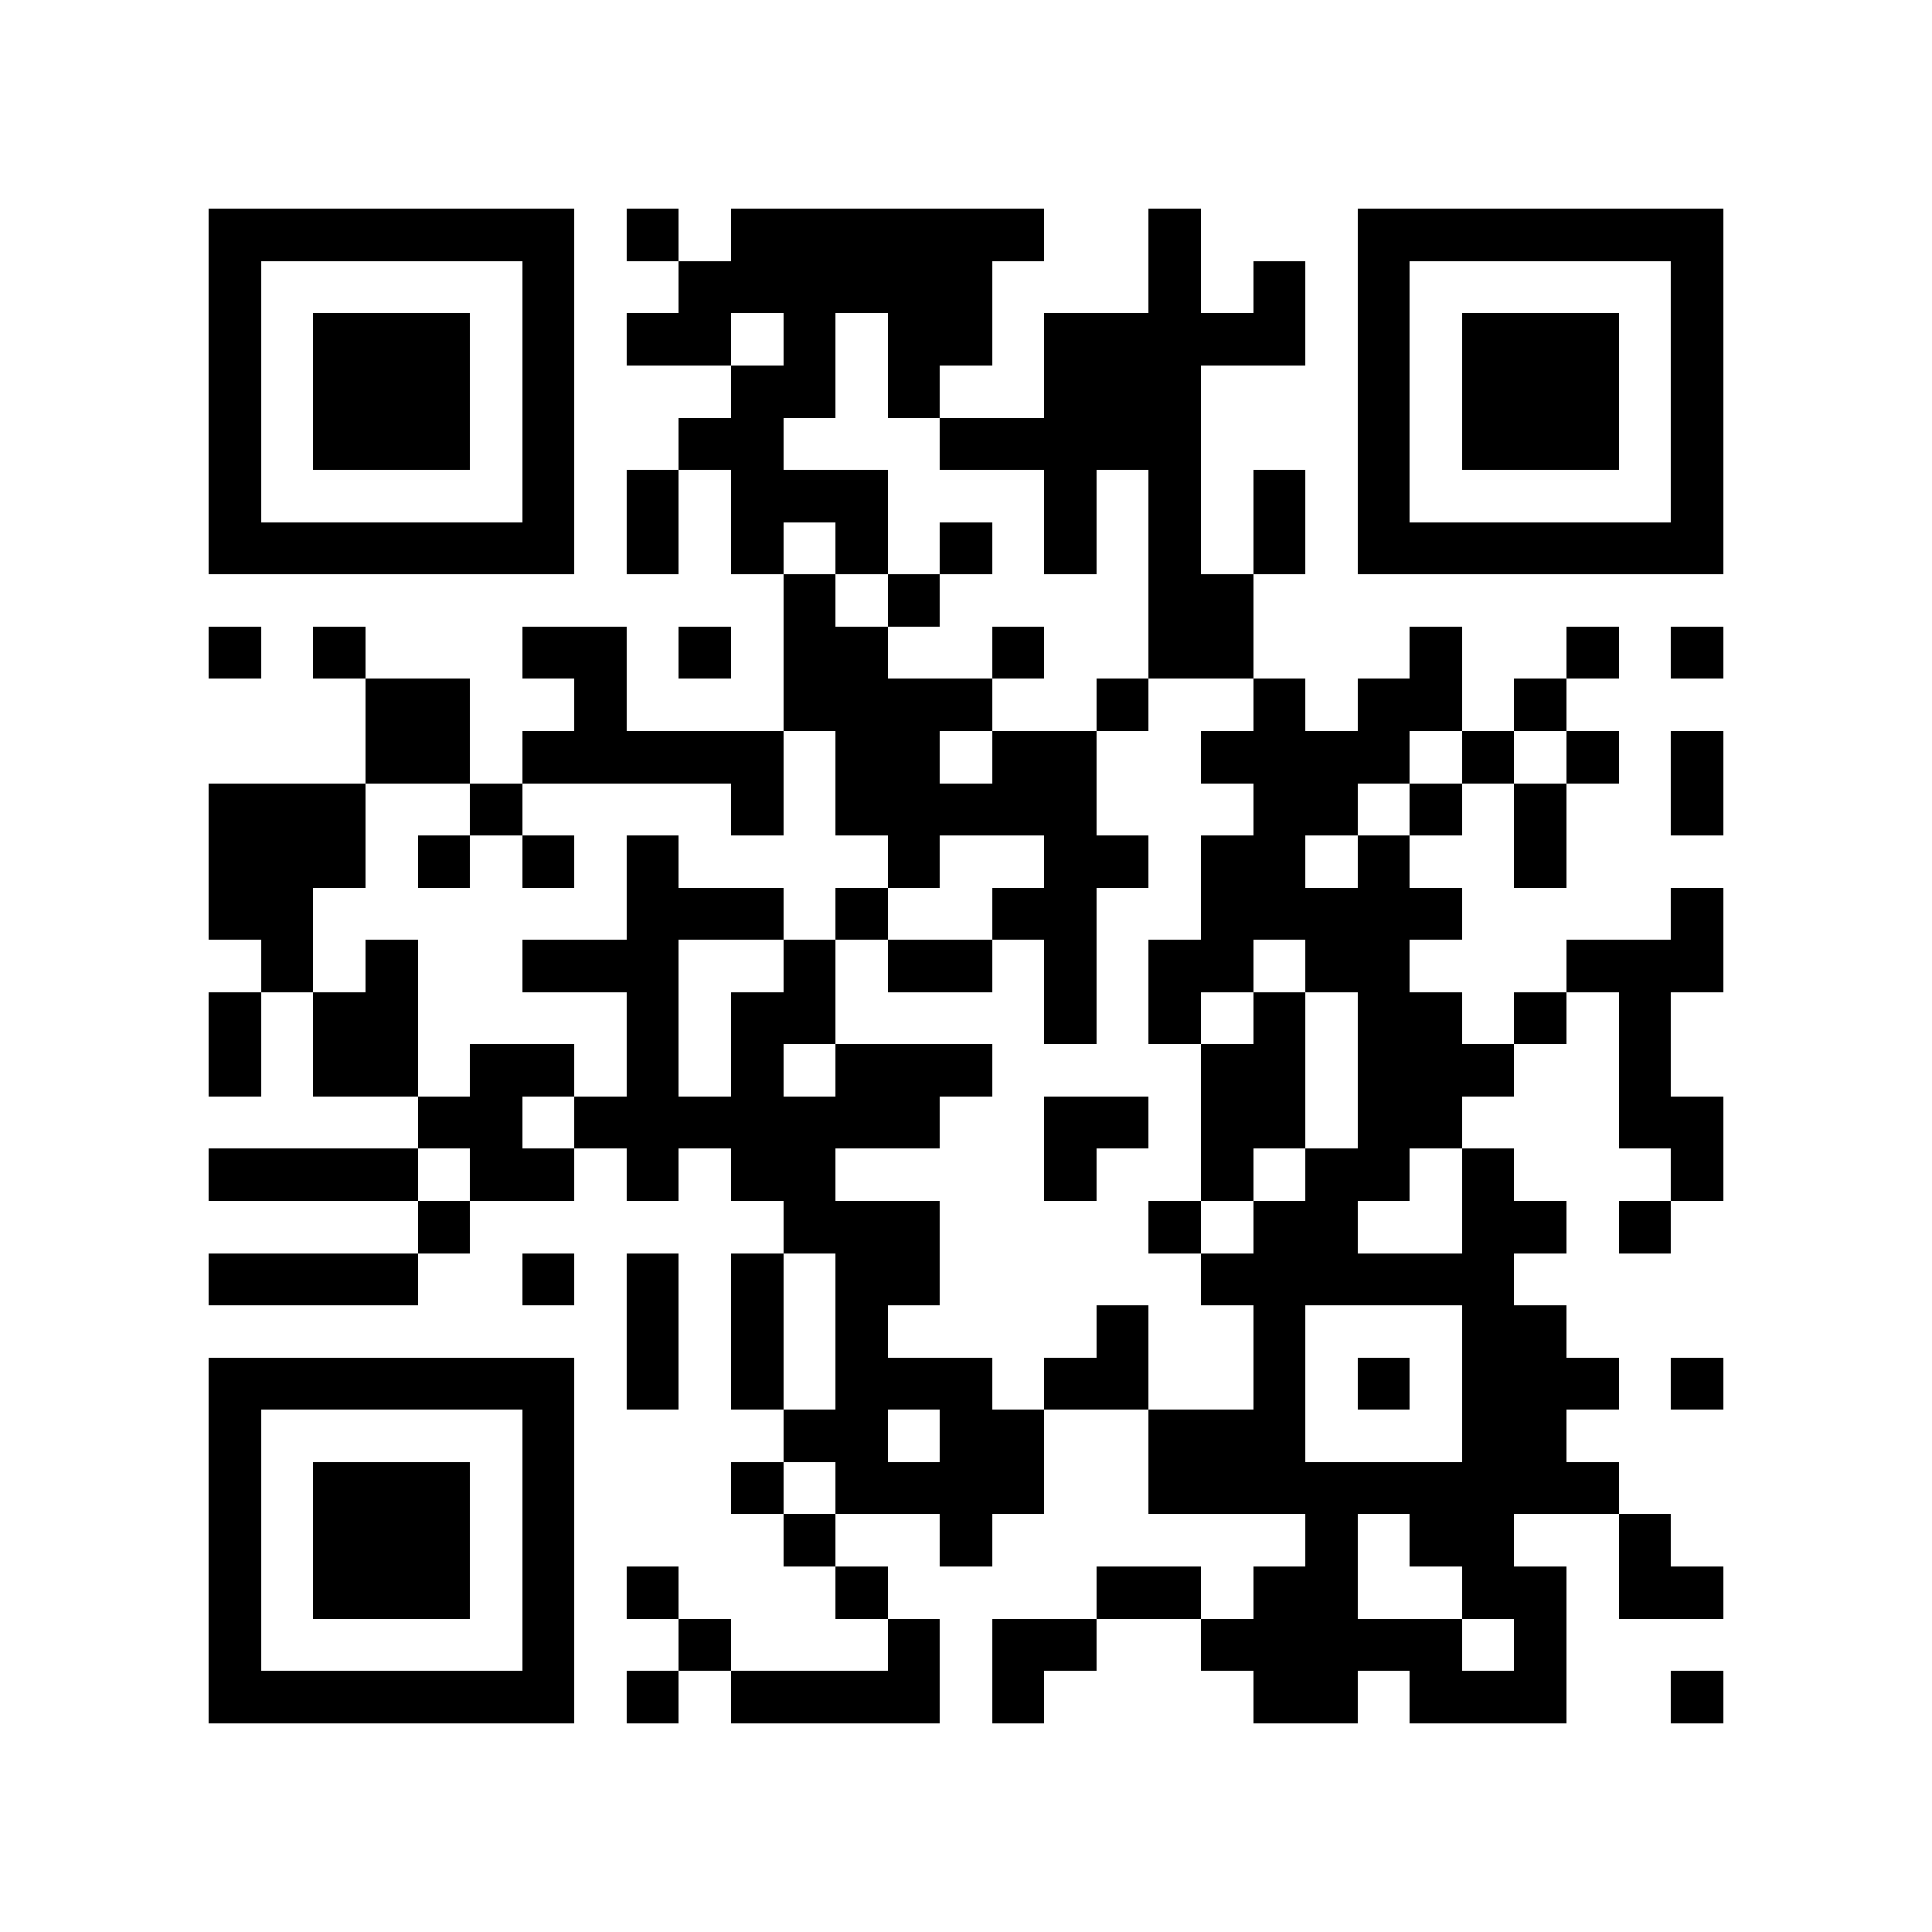 <?xml version="1.0" encoding="utf-8"?><!DOCTYPE svg PUBLIC "-//W3C//DTD SVG 1.1//EN" "http://www.w3.org/Graphics/SVG/1.1/DTD/svg11.dtd"><svg xmlns="http://www.w3.org/2000/svg" viewBox="0 0 37 37" shape-rendering="crispEdges"><path fill="#ffffff" d="M0 0h37v37H0z"/><path stroke="#000000" d="M4 4.5h7m1 0h1m1 0h6m2 0h1m3 0h7M4 5.5h1m5 0h1m2 0h6m3 0h1m1 0h1m1 0h1m5 0h1M4 6.5h1m1 0h3m1 0h1m1 0h2m1 0h1m1 0h2m1 0h5m1 0h1m1 0h3m1 0h1M4 7.5h1m1 0h3m1 0h1m3 0h2m1 0h1m2 0h3m3 0h1m1 0h3m1 0h1M4 8.5h1m1 0h3m1 0h1m2 0h2m3 0h5m3 0h1m1 0h3m1 0h1M4 9.5h1m5 0h1m1 0h1m1 0h3m3 0h1m1 0h1m1 0h1m1 0h1m5 0h1M4 10.5h7m1 0h1m1 0h1m1 0h1m1 0h1m1 0h1m1 0h1m1 0h1m1 0h7M15 11.5h1m1 0h1m4 0h2M4 12.5h1m1 0h1m3 0h2m1 0h1m1 0h2m2 0h1m2 0h2m3 0h1m2 0h1m1 0h1M7 13.5h2m2 0h1m3 0h4m2 0h1m2 0h1m1 0h2m1 0h1M7 14.5h2m1 0h5m1 0h2m1 0h2m2 0h4m1 0h1m1 0h1m1 0h1M4 15.5h3m2 0h1m4 0h1m1 0h5m3 0h2m1 0h1m1 0h1m2 0h1M4 16.5h3m1 0h1m1 0h1m1 0h1m4 0h1m2 0h2m1 0h2m1 0h1m2 0h1M4 17.5h2m6 0h3m1 0h1m2 0h2m2 0h5m4 0h1M5 18.5h1m1 0h1m2 0h3m2 0h1m1 0h2m1 0h1m1 0h2m1 0h2m3 0h3M4 19.5h1m1 0h2m4 0h1m1 0h2m4 0h1m1 0h1m1 0h1m1 0h2m1 0h1m1 0h1M4 20.5h1m1 0h2m1 0h2m1 0h1m1 0h1m1 0h3m4 0h2m1 0h3m2 0h1M8 21.5h2m1 0h7m2 0h2m1 0h2m1 0h2m3 0h2M4 22.5h4m1 0h2m1 0h1m1 0h2m4 0h1m2 0h1m1 0h2m1 0h1m3 0h1M8 23.5h1m6 0h3m4 0h1m1 0h2m2 0h2m1 0h1M4 24.5h4m2 0h1m1 0h1m1 0h1m1 0h2m5 0h6M12 25.5h1m1 0h1m1 0h1m4 0h1m2 0h1m3 0h2M4 26.5h7m1 0h1m1 0h1m1 0h3m1 0h2m2 0h1m1 0h1m1 0h3m1 0h1M4 27.5h1m5 0h1m4 0h2m1 0h2m2 0h3m3 0h2M4 28.5h1m1 0h3m1 0h1m3 0h1m1 0h4m2 0h9M4 29.5h1m1 0h3m1 0h1m4 0h1m2 0h1m6 0h1m1 0h2m2 0h1M4 30.5h1m1 0h3m1 0h1m1 0h1m3 0h1m4 0h2m1 0h2m2 0h2m1 0h2M4 31.5h1m5 0h1m2 0h1m3 0h1m1 0h2m2 0h5m1 0h1M4 32.5h7m1 0h1m1 0h4m1 0h1m4 0h2m1 0h3m2 0h1"/></svg>
